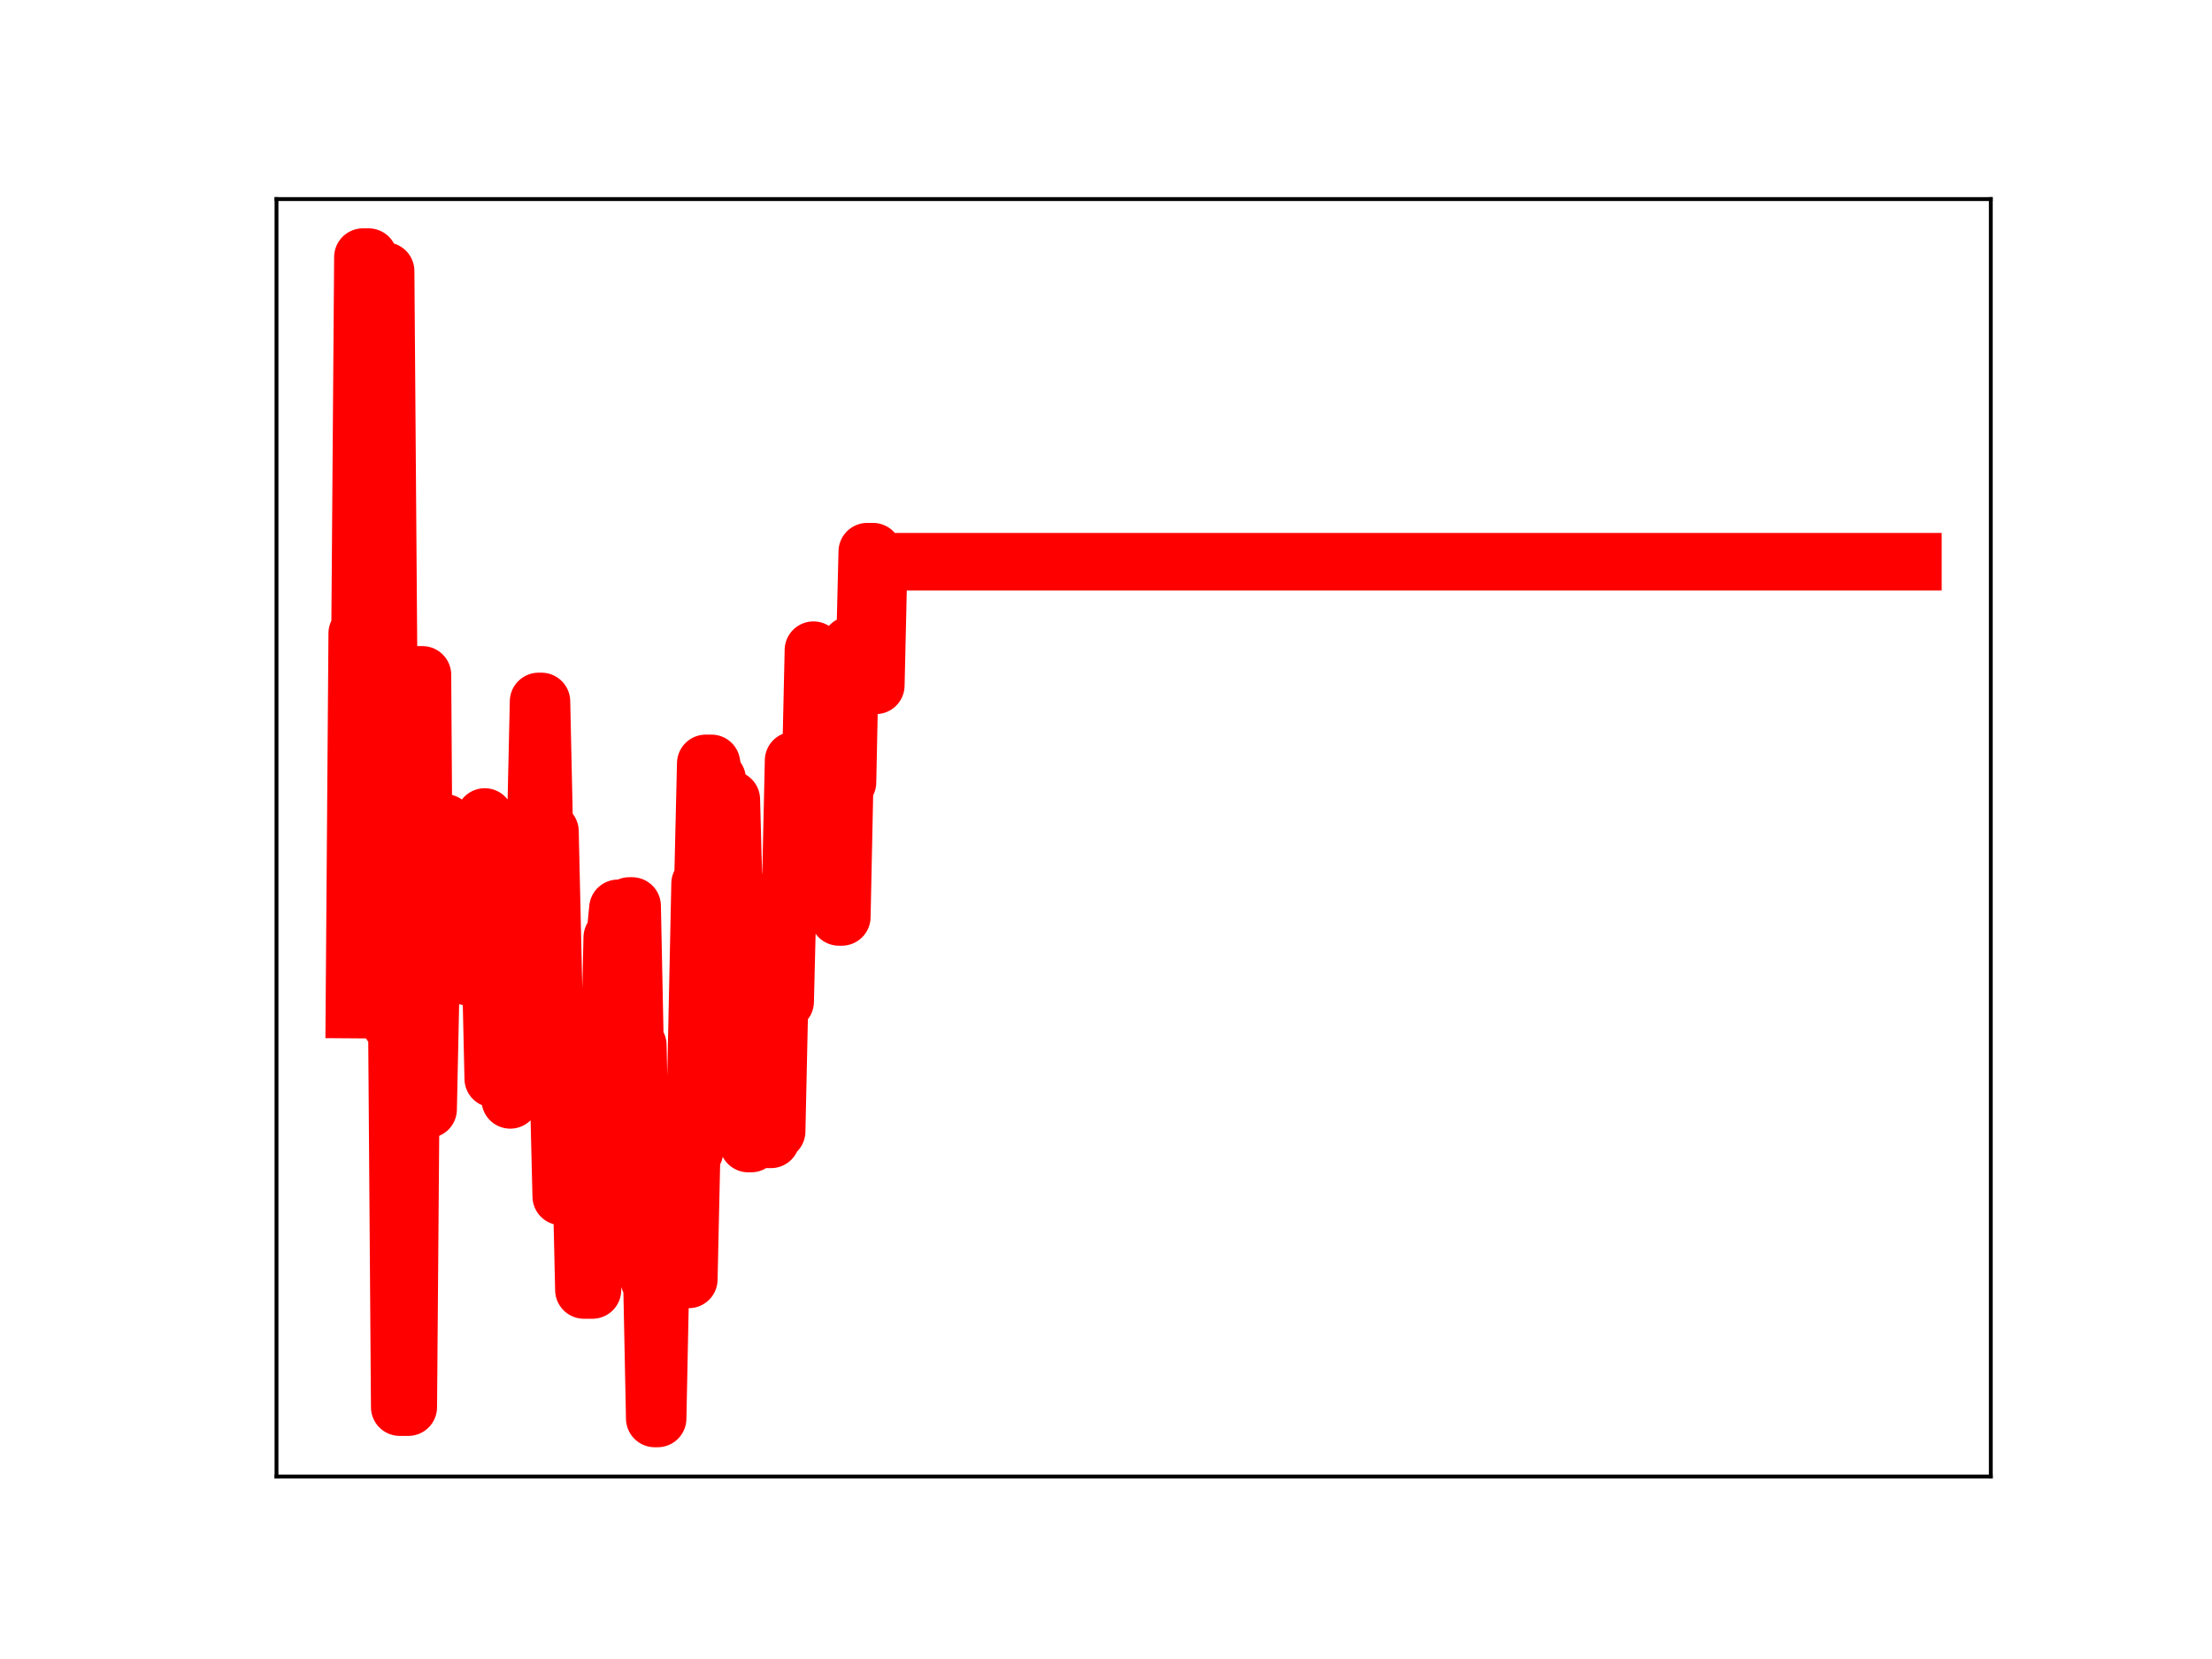 <?xml version="1.0" encoding="utf-8" standalone="no"?>
<!DOCTYPE svg PUBLIC "-//W3C//DTD SVG 1.1//EN"
  "http://www.w3.org/Graphics/SVG/1.1/DTD/svg11.dtd">
<!-- Created with matplotlib (https://matplotlib.org/) -->
<svg height="345.6pt" version="1.1" viewBox="0 0 460.8 345.6" width="460.8pt" xmlns="http://www.w3.org/2000/svg" xmlns:xlink="http://www.w3.org/1999/xlink">
 <defs>
  <style type="text/css">
*{stroke-linecap:butt;stroke-linejoin:round;}
  </style>
 </defs>
 <g id="figure_1">
  <g id="patch_1">
   <path d="M 0 345.6 
L 460.8 345.6 
L 460.8 0 
L 0 0 
z
" style="fill:#ffffff;"/>
  </g>
  <g id="axes_1">
   <g id="patch_2">
    <path d="M 57.6 307.584 
L 414.72 307.584 
L 414.72 41.472 
L 57.6 41.472 
z
" style="fill:#ffffff;"/>
   </g>
   <g id="line2d_1">
    <path clip-path="url(#pa4d80bb483)" d="M 73.833 210.307 
L 74.423 131.937 
L 75.013 131.937 
L 75.604 53.568 
L 76.784 53.568 
L 77.374 136.303 
L 79.145 136.303 
L 79.736 56.476 
L 80.326 56.476 
L 81.506 213.403 
L 82.687 213.403 
L 83.277 293.127 
L 85.048 293.127 
L 85.638 218.363 
L 86.229 218.363 
L 86.819 140.593 
L 87.999 140.593 
L 88.59 231.075 
L 89.18 231.075 
L 89.77 203.409 
L 90.361 203.409 
L 90.951 176.093 
L 91.541 176.093 
L 92.131 171.427 
L 92.722 171.427 
L 93.312 175.29 
L 93.902 201.781 
L 94.493 201.781 
L 95.083 174.997 
L 95.673 174.997 
L 96.263 177.349 
L 96.854 177.349 
L 97.444 203.465 
L 99.215 203.465 
L 99.805 196.657 
L 100.395 196.657 
L 100.986 170.201 
L 101.576 198.653 
L 102.166 198.653 
L 102.756 224.707 
L 103.347 224.707 
L 103.937 199.244 
L 104.527 223.486 
L 105.708 223.486 
L 106.298 229.119 
L 106.888 223.348 
L 108.069 223.348 
L 108.659 198.54 
L 109.25 198.54 
L 109.84 172.607 
L 111.611 172.607 
L 112.201 146.132 
L 112.791 146.132 
L 113.382 173.189 
L 114.562 173.189 
L 115.743 225.312 
L 116.333 225.312 
L 116.923 249.234 
L 118.104 249.234 
L 118.694 221.362 
L 119.284 221.362 
L 119.875 249.13 
L 120.465 249.13 
L 121.055 242.905 
L 121.645 268.721 
L 123.416 268.721 
L 124.007 240.086 
L 124.597 240.086 
L 125.187 217.092 
L 125.777 217.092 
L 126.368 221.166 
L 126.958 221.166 
L 127.548 195.302 
L 128.139 195.302 
L 128.729 189.228 
L 129.319 189.228 
L 129.909 213.96 
L 130.5 213.96 
L 131.09 188.74 
L 131.68 188.74 
L 132.271 217.703 
L 132.861 217.703 
L 133.451 244.679 
L 134.632 244.679 
L 135.222 266.546 
L 135.812 266.546 
L 136.403 295.488 
L 136.993 295.488 
L 137.583 266.517 
L 143.486 266.517 
L 144.076 239.857 
L 144.666 239.857 
L 145.847 184.062 
L 146.437 184.062 
L 147.028 159.032 
L 148.208 159.032 
L 148.798 162.307 
L 149.389 162.307 
L 149.979 190.198 
L 151.16 190.198 
L 151.75 166.55 
L 152.34 166.55 
L 152.93 188.542 
L 153.521 188.542 
L 154.111 213.959 
L 155.292 213.959 
L 155.882 238.218 
L 156.472 238.218 
L 157.062 210.976 
L 157.653 210.976 
L 158.243 236.093 
L 158.833 210.853 
L 159.423 210.853 
L 160.014 237.342 
L 160.604 237.342 
L 161.194 235.666 
L 161.785 235.666 
L 162.375 208.655 
L 163.555 208.655 
L 164.146 184.715 
L 164.736 184.715 
L 165.326 158.43 
L 165.917 158.43 
L 166.507 186.36 
L 167.687 186.36 
L 168.278 161.708 
L 168.868 161.708 
L 169.458 135.447 
L 170.049 161.754 
L 170.639 161.754 
L 171.229 164.112 
L 171.819 164.112 
L 172.41 140.076 
L 173 140.076 
L 173.59 166.393 
L 174.18 166.393 
L 174.771 191.008 
L 175.361 191.008 
L 175.951 162.965 
L 176.542 162.965 
L 177.132 134.397 
L 177.722 136.313 
L 178.312 136.313 
L 178.903 139.136 
L 180.083 139.136 
L 180.674 114.928 
L 181.854 114.928 
L 182.444 142.766 
L 183.035 117.019 
L 398.487 117.019 
L 398.487 117.019 
" style="fill:none;stroke:#ff0000;stroke-linecap:square;stroke-width:12;"/>
    <defs>
     <path d="M 0 3 
C 0.796 3 1.559 2.684 2.121 2.121 
C 2.684 1.559 3 0.796 3 0 
C 3 -0.796 2.684 -1.559 2.121 -2.121 
C 1.559 -2.684 0.796 -3 0 -3 
C -0.796 -3 -1.559 -2.684 -2.121 -2.121 
C -2.684 -1.559 -3 -0.796 -3 0 
C -3 0.796 -2.684 1.559 -2.121 2.121 
C -1.559 2.684 -0.796 3 0 3 
z
" id="m4169f425f1" style="stroke:#ff0000;"/>
    </defs>
    <g clip-path="url(#pa4d80bb483)">
     <use style="fill:#ff0000;stroke:#ff0000;" x="73.833" xlink:href="#m4169f425f1" y="210.307"/>
     <use style="fill:#ff0000;stroke:#ff0000;" x="74.423" xlink:href="#m4169f425f1" y="131.937"/>
     <use style="fill:#ff0000;stroke:#ff0000;" x="75.013" xlink:href="#m4169f425f1" y="131.937"/>
     <use style="fill:#ff0000;stroke:#ff0000;" x="75.604" xlink:href="#m4169f425f1" y="53.568"/>
     <use style="fill:#ff0000;stroke:#ff0000;" x="76.194" xlink:href="#m4169f425f1" y="53.568"/>
     <use style="fill:#ff0000;stroke:#ff0000;" x="76.784" xlink:href="#m4169f425f1" y="53.568"/>
     <use style="fill:#ff0000;stroke:#ff0000;" x="77.374" xlink:href="#m4169f425f1" y="136.303"/>
     <use style="fill:#ff0000;stroke:#ff0000;" x="77.965" xlink:href="#m4169f425f1" y="136.303"/>
     <use style="fill:#ff0000;stroke:#ff0000;" x="78.555" xlink:href="#m4169f425f1" y="136.303"/>
     <use style="fill:#ff0000;stroke:#ff0000;" x="79.145" xlink:href="#m4169f425f1" y="136.303"/>
     <use style="fill:#ff0000;stroke:#ff0000;" x="79.736" xlink:href="#m4169f425f1" y="56.476"/>
     <use style="fill:#ff0000;stroke:#ff0000;" x="80.326" xlink:href="#m4169f425f1" y="56.476"/>
     <use style="fill:#ff0000;stroke:#ff0000;" x="80.916" xlink:href="#m4169f425f1" y="138.473"/>
     <use style="fill:#ff0000;stroke:#ff0000;" x="81.506" xlink:href="#m4169f425f1" y="213.403"/>
     <use style="fill:#ff0000;stroke:#ff0000;" x="82.097" xlink:href="#m4169f425f1" y="213.403"/>
     <use style="fill:#ff0000;stroke:#ff0000;" x="82.687" xlink:href="#m4169f425f1" y="213.403"/>
     <use style="fill:#ff0000;stroke:#ff0000;" x="83.277" xlink:href="#m4169f425f1" y="293.127"/>
     <use style="fill:#ff0000;stroke:#ff0000;" x="83.868" xlink:href="#m4169f425f1" y="293.127"/>
     <use style="fill:#ff0000;stroke:#ff0000;" x="84.458" xlink:href="#m4169f425f1" y="293.127"/>
     <use style="fill:#ff0000;stroke:#ff0000;" x="85.048" xlink:href="#m4169f425f1" y="293.127"/>
     <use style="fill:#ff0000;stroke:#ff0000;" x="85.638" xlink:href="#m4169f425f1" y="218.363"/>
     <use style="fill:#ff0000;stroke:#ff0000;" x="86.229" xlink:href="#m4169f425f1" y="218.363"/>
     <use style="fill:#ff0000;stroke:#ff0000;" x="86.819" xlink:href="#m4169f425f1" y="140.593"/>
     <use style="fill:#ff0000;stroke:#ff0000;" x="87.409" xlink:href="#m4169f425f1" y="140.593"/>
     <use style="fill:#ff0000;stroke:#ff0000;" x="87.999" xlink:href="#m4169f425f1" y="140.593"/>
     <use style="fill:#ff0000;stroke:#ff0000;" x="88.59" xlink:href="#m4169f425f1" y="231.075"/>
     <use style="fill:#ff0000;stroke:#ff0000;" x="89.18" xlink:href="#m4169f425f1" y="231.075"/>
     <use style="fill:#ff0000;stroke:#ff0000;" x="89.77" xlink:href="#m4169f425f1" y="203.409"/>
     <use style="fill:#ff0000;stroke:#ff0000;" x="90.361" xlink:href="#m4169f425f1" y="203.409"/>
     <use style="fill:#ff0000;stroke:#ff0000;" x="90.951" xlink:href="#m4169f425f1" y="176.093"/>
     <use style="fill:#ff0000;stroke:#ff0000;" x="91.541" xlink:href="#m4169f425f1" y="176.093"/>
     <use style="fill:#ff0000;stroke:#ff0000;" x="92.131" xlink:href="#m4169f425f1" y="171.427"/>
     <use style="fill:#ff0000;stroke:#ff0000;" x="92.722" xlink:href="#m4169f425f1" y="171.427"/>
     <use style="fill:#ff0000;stroke:#ff0000;" x="93.312" xlink:href="#m4169f425f1" y="175.29"/>
     <use style="fill:#ff0000;stroke:#ff0000;" x="93.902" xlink:href="#m4169f425f1" y="201.781"/>
     <use style="fill:#ff0000;stroke:#ff0000;" x="94.493" xlink:href="#m4169f425f1" y="201.781"/>
     <use style="fill:#ff0000;stroke:#ff0000;" x="95.083" xlink:href="#m4169f425f1" y="174.997"/>
     <use style="fill:#ff0000;stroke:#ff0000;" x="95.673" xlink:href="#m4169f425f1" y="174.997"/>
     <use style="fill:#ff0000;stroke:#ff0000;" x="96.263" xlink:href="#m4169f425f1" y="177.349"/>
     <use style="fill:#ff0000;stroke:#ff0000;" x="96.854" xlink:href="#m4169f425f1" y="177.349"/>
     <use style="fill:#ff0000;stroke:#ff0000;" x="97.444" xlink:href="#m4169f425f1" y="203.465"/>
     <use style="fill:#ff0000;stroke:#ff0000;" x="98.034" xlink:href="#m4169f425f1" y="203.465"/>
     <use style="fill:#ff0000;stroke:#ff0000;" x="98.625" xlink:href="#m4169f425f1" y="203.465"/>
     <use style="fill:#ff0000;stroke:#ff0000;" x="99.215" xlink:href="#m4169f425f1" y="203.465"/>
     <use style="fill:#ff0000;stroke:#ff0000;" x="99.805" xlink:href="#m4169f425f1" y="196.657"/>
     <use style="fill:#ff0000;stroke:#ff0000;" x="100.395" xlink:href="#m4169f425f1" y="196.657"/>
     <use style="fill:#ff0000;stroke:#ff0000;" x="100.986" xlink:href="#m4169f425f1" y="170.201"/>
     <use style="fill:#ff0000;stroke:#ff0000;" x="101.576" xlink:href="#m4169f425f1" y="198.653"/>
     <use style="fill:#ff0000;stroke:#ff0000;" x="102.166" xlink:href="#m4169f425f1" y="198.653"/>
     <use style="fill:#ff0000;stroke:#ff0000;" x="102.756" xlink:href="#m4169f425f1" y="224.707"/>
     <use style="fill:#ff0000;stroke:#ff0000;" x="103.347" xlink:href="#m4169f425f1" y="224.707"/>
     <use style="fill:#ff0000;stroke:#ff0000;" x="103.937" xlink:href="#m4169f425f1" y="199.244"/>
     <use style="fill:#ff0000;stroke:#ff0000;" x="104.527" xlink:href="#m4169f425f1" y="223.486"/>
     <use style="fill:#ff0000;stroke:#ff0000;" x="105.118" xlink:href="#m4169f425f1" y="223.486"/>
     <use style="fill:#ff0000;stroke:#ff0000;" x="105.708" xlink:href="#m4169f425f1" y="223.486"/>
     <use style="fill:#ff0000;stroke:#ff0000;" x="106.298" xlink:href="#m4169f425f1" y="229.119"/>
     <use style="fill:#ff0000;stroke:#ff0000;" x="106.888" xlink:href="#m4169f425f1" y="223.348"/>
     <use style="fill:#ff0000;stroke:#ff0000;" x="107.479" xlink:href="#m4169f425f1" y="223.348"/>
     <use style="fill:#ff0000;stroke:#ff0000;" x="108.069" xlink:href="#m4169f425f1" y="223.348"/>
     <use style="fill:#ff0000;stroke:#ff0000;" x="108.659" xlink:href="#m4169f425f1" y="198.54"/>
     <use style="fill:#ff0000;stroke:#ff0000;" x="109.25" xlink:href="#m4169f425f1" y="198.54"/>
     <use style="fill:#ff0000;stroke:#ff0000;" x="109.84" xlink:href="#m4169f425f1" y="172.607"/>
     <use style="fill:#ff0000;stroke:#ff0000;" x="110.43" xlink:href="#m4169f425f1" y="172.607"/>
     <use style="fill:#ff0000;stroke:#ff0000;" x="111.02" xlink:href="#m4169f425f1" y="172.607"/>
     <use style="fill:#ff0000;stroke:#ff0000;" x="111.611" xlink:href="#m4169f425f1" y="172.607"/>
     <use style="fill:#ff0000;stroke:#ff0000;" x="112.201" xlink:href="#m4169f425f1" y="146.132"/>
     <use style="fill:#ff0000;stroke:#ff0000;" x="112.791" xlink:href="#m4169f425f1" y="146.132"/>
     <use style="fill:#ff0000;stroke:#ff0000;" x="113.382" xlink:href="#m4169f425f1" y="173.189"/>
     <use style="fill:#ff0000;stroke:#ff0000;" x="113.972" xlink:href="#m4169f425f1" y="173.189"/>
     <use style="fill:#ff0000;stroke:#ff0000;" x="114.562" xlink:href="#m4169f425f1" y="173.189"/>
     <use style="fill:#ff0000;stroke:#ff0000;" x="115.152" xlink:href="#m4169f425f1" y="199.91"/>
     <use style="fill:#ff0000;stroke:#ff0000;" x="115.743" xlink:href="#m4169f425f1" y="225.312"/>
     <use style="fill:#ff0000;stroke:#ff0000;" x="116.333" xlink:href="#m4169f425f1" y="225.312"/>
     <use style="fill:#ff0000;stroke:#ff0000;" x="116.923" xlink:href="#m4169f425f1" y="249.234"/>
     <use style="fill:#ff0000;stroke:#ff0000;" x="117.514" xlink:href="#m4169f425f1" y="249.234"/>
     <use style="fill:#ff0000;stroke:#ff0000;" x="118.104" xlink:href="#m4169f425f1" y="249.234"/>
     <use style="fill:#ff0000;stroke:#ff0000;" x="118.694" xlink:href="#m4169f425f1" y="221.362"/>
     <use style="fill:#ff0000;stroke:#ff0000;" x="119.284" xlink:href="#m4169f425f1" y="221.362"/>
     <use style="fill:#ff0000;stroke:#ff0000;" x="119.875" xlink:href="#m4169f425f1" y="249.13"/>
     <use style="fill:#ff0000;stroke:#ff0000;" x="120.465" xlink:href="#m4169f425f1" y="249.13"/>
     <use style="fill:#ff0000;stroke:#ff0000;" x="121.055" xlink:href="#m4169f425f1" y="242.905"/>
     <use style="fill:#ff0000;stroke:#ff0000;" x="121.645" xlink:href="#m4169f425f1" y="268.721"/>
     <use style="fill:#ff0000;stroke:#ff0000;" x="122.236" xlink:href="#m4169f425f1" y="268.721"/>
     <use style="fill:#ff0000;stroke:#ff0000;" x="122.826" xlink:href="#m4169f425f1" y="268.721"/>
     <use style="fill:#ff0000;stroke:#ff0000;" x="123.416" xlink:href="#m4169f425f1" y="268.721"/>
     <use style="fill:#ff0000;stroke:#ff0000;" x="124.007" xlink:href="#m4169f425f1" y="240.086"/>
     <use style="fill:#ff0000;stroke:#ff0000;" x="124.597" xlink:href="#m4169f425f1" y="240.086"/>
     <use style="fill:#ff0000;stroke:#ff0000;" x="125.187" xlink:href="#m4169f425f1" y="217.092"/>
     <use style="fill:#ff0000;stroke:#ff0000;" x="125.777" xlink:href="#m4169f425f1" y="217.092"/>
     <use style="fill:#ff0000;stroke:#ff0000;" x="126.368" xlink:href="#m4169f425f1" y="221.166"/>
     <use style="fill:#ff0000;stroke:#ff0000;" x="126.958" xlink:href="#m4169f425f1" y="221.166"/>
     <use style="fill:#ff0000;stroke:#ff0000;" x="127.548" xlink:href="#m4169f425f1" y="195.302"/>
     <use style="fill:#ff0000;stroke:#ff0000;" x="128.139" xlink:href="#m4169f425f1" y="195.302"/>
     <use style="fill:#ff0000;stroke:#ff0000;" x="128.729" xlink:href="#m4169f425f1" y="189.228"/>
     <use style="fill:#ff0000;stroke:#ff0000;" x="129.319" xlink:href="#m4169f425f1" y="189.228"/>
     <use style="fill:#ff0000;stroke:#ff0000;" x="129.909" xlink:href="#m4169f425f1" y="213.96"/>
     <use style="fill:#ff0000;stroke:#ff0000;" x="130.5" xlink:href="#m4169f425f1" y="213.96"/>
     <use style="fill:#ff0000;stroke:#ff0000;" x="131.09" xlink:href="#m4169f425f1" y="188.74"/>
     <use style="fill:#ff0000;stroke:#ff0000;" x="131.68" xlink:href="#m4169f425f1" y="188.74"/>
     <use style="fill:#ff0000;stroke:#ff0000;" x="132.271" xlink:href="#m4169f425f1" y="217.703"/>
     <use style="fill:#ff0000;stroke:#ff0000;" x="132.861" xlink:href="#m4169f425f1" y="217.703"/>
     <use style="fill:#ff0000;stroke:#ff0000;" x="133.451" xlink:href="#m4169f425f1" y="244.679"/>
     <use style="fill:#ff0000;stroke:#ff0000;" x="134.041" xlink:href="#m4169f425f1" y="244.679"/>
     <use style="fill:#ff0000;stroke:#ff0000;" x="134.632" xlink:href="#m4169f425f1" y="244.679"/>
     <use style="fill:#ff0000;stroke:#ff0000;" x="135.222" xlink:href="#m4169f425f1" y="266.546"/>
     <use style="fill:#ff0000;stroke:#ff0000;" x="135.812" xlink:href="#m4169f425f1" y="266.546"/>
     <use style="fill:#ff0000;stroke:#ff0000;" x="136.403" xlink:href="#m4169f425f1" y="295.488"/>
     <use style="fill:#ff0000;stroke:#ff0000;" x="136.993" xlink:href="#m4169f425f1" y="295.488"/>
     <use style="fill:#ff0000;stroke:#ff0000;" x="137.583" xlink:href="#m4169f425f1" y="266.517"/>
     <use style="fill:#ff0000;stroke:#ff0000;" x="138.173" xlink:href="#m4169f425f1" y="266.517"/>
     <use style="fill:#ff0000;stroke:#ff0000;" x="138.764" xlink:href="#m4169f425f1" y="266.517"/>
     <use style="fill:#ff0000;stroke:#ff0000;" x="139.354" xlink:href="#m4169f425f1" y="266.517"/>
     <use style="fill:#ff0000;stroke:#ff0000;" x="139.944" xlink:href="#m4169f425f1" y="266.517"/>
     <use style="fill:#ff0000;stroke:#ff0000;" x="140.534" xlink:href="#m4169f425f1" y="266.517"/>
     <use style="fill:#ff0000;stroke:#ff0000;" x="141.125" xlink:href="#m4169f425f1" y="266.517"/>
     <use style="fill:#ff0000;stroke:#ff0000;" x="141.715" xlink:href="#m4169f425f1" y="266.517"/>
     <use style="fill:#ff0000;stroke:#ff0000;" x="142.305" xlink:href="#m4169f425f1" y="266.517"/>
     <use style="fill:#ff0000;stroke:#ff0000;" x="142.896" xlink:href="#m4169f425f1" y="266.517"/>
     <use style="fill:#ff0000;stroke:#ff0000;" x="143.486" xlink:href="#m4169f425f1" y="266.517"/>
     <use style="fill:#ff0000;stroke:#ff0000;" x="144.076" xlink:href="#m4169f425f1" y="239.857"/>
     <use style="fill:#ff0000;stroke:#ff0000;" x="144.666" xlink:href="#m4169f425f1" y="239.857"/>
     <use style="fill:#ff0000;stroke:#ff0000;" x="145.257" xlink:href="#m4169f425f1" y="212.558"/>
     <use style="fill:#ff0000;stroke:#ff0000;" x="145.847" xlink:href="#m4169f425f1" y="184.062"/>
     <use style="fill:#ff0000;stroke:#ff0000;" x="146.437" xlink:href="#m4169f425f1" y="184.062"/>
     <use style="fill:#ff0000;stroke:#ff0000;" x="147.028" xlink:href="#m4169f425f1" y="159.032"/>
     <use style="fill:#ff0000;stroke:#ff0000;" x="147.618" xlink:href="#m4169f425f1" y="159.032"/>
     <use style="fill:#ff0000;stroke:#ff0000;" x="148.208" xlink:href="#m4169f425f1" y="159.032"/>
     <use style="fill:#ff0000;stroke:#ff0000;" x="148.798" xlink:href="#m4169f425f1" y="162.307"/>
     <use style="fill:#ff0000;stroke:#ff0000;" x="149.389" xlink:href="#m4169f425f1" y="162.307"/>
     <use style="fill:#ff0000;stroke:#ff0000;" x="149.979" xlink:href="#m4169f425f1" y="190.198"/>
     <use style="fill:#ff0000;stroke:#ff0000;" x="150.569" xlink:href="#m4169f425f1" y="190.198"/>
     <use style="fill:#ff0000;stroke:#ff0000;" x="151.16" xlink:href="#m4169f425f1" y="190.198"/>
     <use style="fill:#ff0000;stroke:#ff0000;" x="151.75" xlink:href="#m4169f425f1" y="166.55"/>
     <use style="fill:#ff0000;stroke:#ff0000;" x="152.34" xlink:href="#m4169f425f1" y="166.55"/>
     <use style="fill:#ff0000;stroke:#ff0000;" x="152.93" xlink:href="#m4169f425f1" y="188.542"/>
     <use style="fill:#ff0000;stroke:#ff0000;" x="153.521" xlink:href="#m4169f425f1" y="188.542"/>
     <use style="fill:#ff0000;stroke:#ff0000;" x="154.111" xlink:href="#m4169f425f1" y="213.959"/>
     <use style="fill:#ff0000;stroke:#ff0000;" x="154.701" xlink:href="#m4169f425f1" y="213.959"/>
     <use style="fill:#ff0000;stroke:#ff0000;" x="155.292" xlink:href="#m4169f425f1" y="213.959"/>
     <use style="fill:#ff0000;stroke:#ff0000;" x="155.882" xlink:href="#m4169f425f1" y="238.218"/>
     <use style="fill:#ff0000;stroke:#ff0000;" x="156.472" xlink:href="#m4169f425f1" y="238.218"/>
     <use style="fill:#ff0000;stroke:#ff0000;" x="157.062" xlink:href="#m4169f425f1" y="210.976"/>
     <use style="fill:#ff0000;stroke:#ff0000;" x="157.653" xlink:href="#m4169f425f1" y="210.976"/>
     <use style="fill:#ff0000;stroke:#ff0000;" x="158.243" xlink:href="#m4169f425f1" y="236.093"/>
     <use style="fill:#ff0000;stroke:#ff0000;" x="158.833" xlink:href="#m4169f425f1" y="210.853"/>
     <use style="fill:#ff0000;stroke:#ff0000;" x="159.423" xlink:href="#m4169f425f1" y="210.853"/>
     <use style="fill:#ff0000;stroke:#ff0000;" x="160.014" xlink:href="#m4169f425f1" y="237.342"/>
     <use style="fill:#ff0000;stroke:#ff0000;" x="160.604" xlink:href="#m4169f425f1" y="237.342"/>
     <use style="fill:#ff0000;stroke:#ff0000;" x="161.194" xlink:href="#m4169f425f1" y="235.666"/>
     <use style="fill:#ff0000;stroke:#ff0000;" x="161.785" xlink:href="#m4169f425f1" y="235.666"/>
     <use style="fill:#ff0000;stroke:#ff0000;" x="162.375" xlink:href="#m4169f425f1" y="208.655"/>
     <use style="fill:#ff0000;stroke:#ff0000;" x="162.965" xlink:href="#m4169f425f1" y="208.655"/>
     <use style="fill:#ff0000;stroke:#ff0000;" x="163.555" xlink:href="#m4169f425f1" y="208.655"/>
     <use style="fill:#ff0000;stroke:#ff0000;" x="164.146" xlink:href="#m4169f425f1" y="184.715"/>
     <use style="fill:#ff0000;stroke:#ff0000;" x="164.736" xlink:href="#m4169f425f1" y="184.715"/>
     <use style="fill:#ff0000;stroke:#ff0000;" x="165.326" xlink:href="#m4169f425f1" y="158.43"/>
     <use style="fill:#ff0000;stroke:#ff0000;" x="165.917" xlink:href="#m4169f425f1" y="158.43"/>
     <use style="fill:#ff0000;stroke:#ff0000;" x="166.507" xlink:href="#m4169f425f1" y="186.36"/>
     <use style="fill:#ff0000;stroke:#ff0000;" x="167.097" xlink:href="#m4169f425f1" y="186.36"/>
     <use style="fill:#ff0000;stroke:#ff0000;" x="167.687" xlink:href="#m4169f425f1" y="186.36"/>
     <use style="fill:#ff0000;stroke:#ff0000;" x="168.278" xlink:href="#m4169f425f1" y="161.708"/>
     <use style="fill:#ff0000;stroke:#ff0000;" x="168.868" xlink:href="#m4169f425f1" y="161.708"/>
     <use style="fill:#ff0000;stroke:#ff0000;" x="169.458" xlink:href="#m4169f425f1" y="135.447"/>
     <use style="fill:#ff0000;stroke:#ff0000;" x="170.049" xlink:href="#m4169f425f1" y="161.754"/>
     <use style="fill:#ff0000;stroke:#ff0000;" x="170.639" xlink:href="#m4169f425f1" y="161.754"/>
     <use style="fill:#ff0000;stroke:#ff0000;" x="171.229" xlink:href="#m4169f425f1" y="164.112"/>
     <use style="fill:#ff0000;stroke:#ff0000;" x="171.819" xlink:href="#m4169f425f1" y="164.112"/>
     <use style="fill:#ff0000;stroke:#ff0000;" x="172.41" xlink:href="#m4169f425f1" y="140.076"/>
     <use style="fill:#ff0000;stroke:#ff0000;" x="173" xlink:href="#m4169f425f1" y="140.076"/>
     <use style="fill:#ff0000;stroke:#ff0000;" x="173.59" xlink:href="#m4169f425f1" y="166.393"/>
     <use style="fill:#ff0000;stroke:#ff0000;" x="174.18" xlink:href="#m4169f425f1" y="166.393"/>
     <use style="fill:#ff0000;stroke:#ff0000;" x="174.771" xlink:href="#m4169f425f1" y="191.008"/>
     <use style="fill:#ff0000;stroke:#ff0000;" x="175.361" xlink:href="#m4169f425f1" y="191.008"/>
     <use style="fill:#ff0000;stroke:#ff0000;" x="175.951" xlink:href="#m4169f425f1" y="162.965"/>
     <use style="fill:#ff0000;stroke:#ff0000;" x="176.542" xlink:href="#m4169f425f1" y="162.965"/>
     <use style="fill:#ff0000;stroke:#ff0000;" x="177.132" xlink:href="#m4169f425f1" y="134.397"/>
     <use style="fill:#ff0000;stroke:#ff0000;" x="177.722" xlink:href="#m4169f425f1" y="136.313"/>
     <use style="fill:#ff0000;stroke:#ff0000;" x="178.312" xlink:href="#m4169f425f1" y="136.313"/>
     <use style="fill:#ff0000;stroke:#ff0000;" x="178.903" xlink:href="#m4169f425f1" y="139.136"/>
     <use style="fill:#ff0000;stroke:#ff0000;" x="179.493" xlink:href="#m4169f425f1" y="139.136"/>
     <use style="fill:#ff0000;stroke:#ff0000;" x="180.083" xlink:href="#m4169f425f1" y="139.136"/>
     <use style="fill:#ff0000;stroke:#ff0000;" x="180.674" xlink:href="#m4169f425f1" y="114.928"/>
     <use style="fill:#ff0000;stroke:#ff0000;" x="181.264" xlink:href="#m4169f425f1" y="114.928"/>
     <use style="fill:#ff0000;stroke:#ff0000;" x="181.854" xlink:href="#m4169f425f1" y="114.928"/>
     <use style="fill:#ff0000;stroke:#ff0000;" x="182.444" xlink:href="#m4169f425f1" y="142.766"/>
     <use style="fill:#ff0000;stroke:#ff0000;" x="183.035" xlink:href="#m4169f425f1" y="117.019"/>
     <use style="fill:#ff0000;stroke:#ff0000;" x="183.625" xlink:href="#m4169f425f1" y="117.019"/>
     <use style="fill:#ff0000;stroke:#ff0000;" x="184.215" xlink:href="#m4169f425f1" y="117.019"/>
     <use style="fill:#ff0000;stroke:#ff0000;" x="184.806" xlink:href="#m4169f425f1" y="117.019"/>
     <use style="fill:#ff0000;stroke:#ff0000;" x="185.396" xlink:href="#m4169f425f1" y="117.019"/>
     <use style="fill:#ff0000;stroke:#ff0000;" x="185.986" xlink:href="#m4169f425f1" y="117.019"/>
     <use style="fill:#ff0000;stroke:#ff0000;" x="186.576" xlink:href="#m4169f425f1" y="117.019"/>
     <use style="fill:#ff0000;stroke:#ff0000;" x="187.167" xlink:href="#m4169f425f1" y="117.019"/>
     <use style="fill:#ff0000;stroke:#ff0000;" x="187.757" xlink:href="#m4169f425f1" y="117.019"/>
     <use style="fill:#ff0000;stroke:#ff0000;" x="188.347" xlink:href="#m4169f425f1" y="117.019"/>
     <use style="fill:#ff0000;stroke:#ff0000;" x="188.938" xlink:href="#m4169f425f1" y="117.019"/>
     <use style="fill:#ff0000;stroke:#ff0000;" x="189.528" xlink:href="#m4169f425f1" y="117.019"/>
     <use style="fill:#ff0000;stroke:#ff0000;" x="190.118" xlink:href="#m4169f425f1" y="117.019"/>
     <use style="fill:#ff0000;stroke:#ff0000;" x="190.708" xlink:href="#m4169f425f1" y="117.019"/>
     <use style="fill:#ff0000;stroke:#ff0000;" x="191.299" xlink:href="#m4169f425f1" y="117.019"/>
     <use style="fill:#ff0000;stroke:#ff0000;" x="191.889" xlink:href="#m4169f425f1" y="117.019"/>
     <use style="fill:#ff0000;stroke:#ff0000;" x="192.479" xlink:href="#m4169f425f1" y="117.019"/>
     <use style="fill:#ff0000;stroke:#ff0000;" x="193.069" xlink:href="#m4169f425f1" y="117.019"/>
     <use style="fill:#ff0000;stroke:#ff0000;" x="193.66" xlink:href="#m4169f425f1" y="117.019"/>
     <use style="fill:#ff0000;stroke:#ff0000;" x="194.25" xlink:href="#m4169f425f1" y="117.019"/>
     <use style="fill:#ff0000;stroke:#ff0000;" x="194.84" xlink:href="#m4169f425f1" y="117.019"/>
     <use style="fill:#ff0000;stroke:#ff0000;" x="195.431" xlink:href="#m4169f425f1" y="117.019"/>
     <use style="fill:#ff0000;stroke:#ff0000;" x="196.021" xlink:href="#m4169f425f1" y="117.019"/>
     <use style="fill:#ff0000;stroke:#ff0000;" x="196.611" xlink:href="#m4169f425f1" y="117.019"/>
     <use style="fill:#ff0000;stroke:#ff0000;" x="197.201" xlink:href="#m4169f425f1" y="117.019"/>
     <use style="fill:#ff0000;stroke:#ff0000;" x="197.792" xlink:href="#m4169f425f1" y="117.019"/>
     <use style="fill:#ff0000;stroke:#ff0000;" x="198.382" xlink:href="#m4169f425f1" y="117.019"/>
     <use style="fill:#ff0000;stroke:#ff0000;" x="198.972" xlink:href="#m4169f425f1" y="117.019"/>
     <use style="fill:#ff0000;stroke:#ff0000;" x="199.563" xlink:href="#m4169f425f1" y="117.019"/>
     <use style="fill:#ff0000;stroke:#ff0000;" x="200.153" xlink:href="#m4169f425f1" y="117.019"/>
     <use style="fill:#ff0000;stroke:#ff0000;" x="200.743" xlink:href="#m4169f425f1" y="117.019"/>
     <use style="fill:#ff0000;stroke:#ff0000;" x="201.333" xlink:href="#m4169f425f1" y="117.019"/>
     <use style="fill:#ff0000;stroke:#ff0000;" x="201.924" xlink:href="#m4169f425f1" y="117.019"/>
     <use style="fill:#ff0000;stroke:#ff0000;" x="202.514" xlink:href="#m4169f425f1" y="117.019"/>
     <use style="fill:#ff0000;stroke:#ff0000;" x="203.104" xlink:href="#m4169f425f1" y="117.019"/>
     <use style="fill:#ff0000;stroke:#ff0000;" x="203.695" xlink:href="#m4169f425f1" y="117.019"/>
     <use style="fill:#ff0000;stroke:#ff0000;" x="204.285" xlink:href="#m4169f425f1" y="117.019"/>
     <use style="fill:#ff0000;stroke:#ff0000;" x="204.875" xlink:href="#m4169f425f1" y="117.019"/>
     <use style="fill:#ff0000;stroke:#ff0000;" x="205.465" xlink:href="#m4169f425f1" y="117.019"/>
     <use style="fill:#ff0000;stroke:#ff0000;" x="206.056" xlink:href="#m4169f425f1" y="117.019"/>
     <use style="fill:#ff0000;stroke:#ff0000;" x="206.646" xlink:href="#m4169f425f1" y="117.019"/>
     <use style="fill:#ff0000;stroke:#ff0000;" x="207.236" xlink:href="#m4169f425f1" y="117.019"/>
     <use style="fill:#ff0000;stroke:#ff0000;" x="207.827" xlink:href="#m4169f425f1" y="117.019"/>
     <use style="fill:#ff0000;stroke:#ff0000;" x="208.417" xlink:href="#m4169f425f1" y="117.019"/>
     <use style="fill:#ff0000;stroke:#ff0000;" x="209.007" xlink:href="#m4169f425f1" y="117.019"/>
     <use style="fill:#ff0000;stroke:#ff0000;" x="209.597" xlink:href="#m4169f425f1" y="117.019"/>
     <use style="fill:#ff0000;stroke:#ff0000;" x="210.188" xlink:href="#m4169f425f1" y="117.019"/>
     <use style="fill:#ff0000;stroke:#ff0000;" x="210.778" xlink:href="#m4169f425f1" y="117.019"/>
     <use style="fill:#ff0000;stroke:#ff0000;" x="211.368" xlink:href="#m4169f425f1" y="117.019"/>
     <use style="fill:#ff0000;stroke:#ff0000;" x="211.958" xlink:href="#m4169f425f1" y="117.019"/>
     <use style="fill:#ff0000;stroke:#ff0000;" x="212.549" xlink:href="#m4169f425f1" y="117.019"/>
     <use style="fill:#ff0000;stroke:#ff0000;" x="213.139" xlink:href="#m4169f425f1" y="117.019"/>
     <use style="fill:#ff0000;stroke:#ff0000;" x="213.729" xlink:href="#m4169f425f1" y="117.019"/>
     <use style="fill:#ff0000;stroke:#ff0000;" x="214.32" xlink:href="#m4169f425f1" y="117.019"/>
     <use style="fill:#ff0000;stroke:#ff0000;" x="214.91" xlink:href="#m4169f425f1" y="117.019"/>
     <use style="fill:#ff0000;stroke:#ff0000;" x="215.5" xlink:href="#m4169f425f1" y="117.019"/>
     <use style="fill:#ff0000;stroke:#ff0000;" x="216.09" xlink:href="#m4169f425f1" y="117.019"/>
     <use style="fill:#ff0000;stroke:#ff0000;" x="216.681" xlink:href="#m4169f425f1" y="117.019"/>
     <use style="fill:#ff0000;stroke:#ff0000;" x="217.271" xlink:href="#m4169f425f1" y="117.019"/>
     <use style="fill:#ff0000;stroke:#ff0000;" x="217.861" xlink:href="#m4169f425f1" y="117.019"/>
     <use style="fill:#ff0000;stroke:#ff0000;" x="218.452" xlink:href="#m4169f425f1" y="117.019"/>
     <use style="fill:#ff0000;stroke:#ff0000;" x="219.042" xlink:href="#m4169f425f1" y="117.019"/>
     <use style="fill:#ff0000;stroke:#ff0000;" x="219.632" xlink:href="#m4169f425f1" y="117.019"/>
     <use style="fill:#ff0000;stroke:#ff0000;" x="220.222" xlink:href="#m4169f425f1" y="117.019"/>
     <use style="fill:#ff0000;stroke:#ff0000;" x="220.813" xlink:href="#m4169f425f1" y="117.019"/>
     <use style="fill:#ff0000;stroke:#ff0000;" x="221.403" xlink:href="#m4169f425f1" y="117.019"/>
     <use style="fill:#ff0000;stroke:#ff0000;" x="221.993" xlink:href="#m4169f425f1" y="117.019"/>
     <use style="fill:#ff0000;stroke:#ff0000;" x="222.584" xlink:href="#m4169f425f1" y="117.019"/>
     <use style="fill:#ff0000;stroke:#ff0000;" x="223.174" xlink:href="#m4169f425f1" y="117.019"/>
     <use style="fill:#ff0000;stroke:#ff0000;" x="223.764" xlink:href="#m4169f425f1" y="117.019"/>
     <use style="fill:#ff0000;stroke:#ff0000;" x="224.354" xlink:href="#m4169f425f1" y="117.019"/>
     <use style="fill:#ff0000;stroke:#ff0000;" x="224.945" xlink:href="#m4169f425f1" y="117.019"/>
     <use style="fill:#ff0000;stroke:#ff0000;" x="225.535" xlink:href="#m4169f425f1" y="117.019"/>
     <use style="fill:#ff0000;stroke:#ff0000;" x="226.125" xlink:href="#m4169f425f1" y="117.019"/>
     <use style="fill:#ff0000;stroke:#ff0000;" x="226.716" xlink:href="#m4169f425f1" y="117.019"/>
     <use style="fill:#ff0000;stroke:#ff0000;" x="227.306" xlink:href="#m4169f425f1" y="117.019"/>
     <use style="fill:#ff0000;stroke:#ff0000;" x="227.896" xlink:href="#m4169f425f1" y="117.019"/>
     <use style="fill:#ff0000;stroke:#ff0000;" x="228.486" xlink:href="#m4169f425f1" y="117.019"/>
     <use style="fill:#ff0000;stroke:#ff0000;" x="229.077" xlink:href="#m4169f425f1" y="117.019"/>
     <use style="fill:#ff0000;stroke:#ff0000;" x="229.667" xlink:href="#m4169f425f1" y="117.019"/>
     <use style="fill:#ff0000;stroke:#ff0000;" x="230.257" xlink:href="#m4169f425f1" y="117.019"/>
     <use style="fill:#ff0000;stroke:#ff0000;" x="230.847" xlink:href="#m4169f425f1" y="117.019"/>
     <use style="fill:#ff0000;stroke:#ff0000;" x="231.438" xlink:href="#m4169f425f1" y="117.019"/>
     <use style="fill:#ff0000;stroke:#ff0000;" x="232.028" xlink:href="#m4169f425f1" y="117.019"/>
     <use style="fill:#ff0000;stroke:#ff0000;" x="232.618" xlink:href="#m4169f425f1" y="117.019"/>
     <use style="fill:#ff0000;stroke:#ff0000;" x="233.209" xlink:href="#m4169f425f1" y="117.019"/>
     <use style="fill:#ff0000;stroke:#ff0000;" x="233.799" xlink:href="#m4169f425f1" y="117.019"/>
     <use style="fill:#ff0000;stroke:#ff0000;" x="234.389" xlink:href="#m4169f425f1" y="117.019"/>
     <use style="fill:#ff0000;stroke:#ff0000;" x="234.979" xlink:href="#m4169f425f1" y="117.019"/>
     <use style="fill:#ff0000;stroke:#ff0000;" x="235.57" xlink:href="#m4169f425f1" y="117.019"/>
     <use style="fill:#ff0000;stroke:#ff0000;" x="236.16" xlink:href="#m4169f425f1" y="117.019"/>
     <use style="fill:#ff0000;stroke:#ff0000;" x="236.75" xlink:href="#m4169f425f1" y="117.019"/>
     <use style="fill:#ff0000;stroke:#ff0000;" x="237.341" xlink:href="#m4169f425f1" y="117.019"/>
     <use style="fill:#ff0000;stroke:#ff0000;" x="237.931" xlink:href="#m4169f425f1" y="117.019"/>
     <use style="fill:#ff0000;stroke:#ff0000;" x="238.521" xlink:href="#m4169f425f1" y="117.019"/>
     <use style="fill:#ff0000;stroke:#ff0000;" x="239.111" xlink:href="#m4169f425f1" y="117.019"/>
     <use style="fill:#ff0000;stroke:#ff0000;" x="239.702" xlink:href="#m4169f425f1" y="117.019"/>
     <use style="fill:#ff0000;stroke:#ff0000;" x="240.292" xlink:href="#m4169f425f1" y="117.019"/>
     <use style="fill:#ff0000;stroke:#ff0000;" x="240.882" xlink:href="#m4169f425f1" y="117.019"/>
     <use style="fill:#ff0000;stroke:#ff0000;" x="241.473" xlink:href="#m4169f425f1" y="117.019"/>
     <use style="fill:#ff0000;stroke:#ff0000;" x="242.063" xlink:href="#m4169f425f1" y="117.019"/>
     <use style="fill:#ff0000;stroke:#ff0000;" x="242.653" xlink:href="#m4169f425f1" y="117.019"/>
     <use style="fill:#ff0000;stroke:#ff0000;" x="243.243" xlink:href="#m4169f425f1" y="117.019"/>
     <use style="fill:#ff0000;stroke:#ff0000;" x="243.834" xlink:href="#m4169f425f1" y="117.019"/>
     <use style="fill:#ff0000;stroke:#ff0000;" x="244.424" xlink:href="#m4169f425f1" y="117.019"/>
     <use style="fill:#ff0000;stroke:#ff0000;" x="245.014" xlink:href="#m4169f425f1" y="117.019"/>
     <use style="fill:#ff0000;stroke:#ff0000;" x="245.604" xlink:href="#m4169f425f1" y="117.019"/>
     <use style="fill:#ff0000;stroke:#ff0000;" x="246.195" xlink:href="#m4169f425f1" y="117.019"/>
     <use style="fill:#ff0000;stroke:#ff0000;" x="246.785" xlink:href="#m4169f425f1" y="117.019"/>
     <use style="fill:#ff0000;stroke:#ff0000;" x="247.375" xlink:href="#m4169f425f1" y="117.019"/>
     <use style="fill:#ff0000;stroke:#ff0000;" x="247.966" xlink:href="#m4169f425f1" y="117.019"/>
     <use style="fill:#ff0000;stroke:#ff0000;" x="248.556" xlink:href="#m4169f425f1" y="117.019"/>
     <use style="fill:#ff0000;stroke:#ff0000;" x="249.146" xlink:href="#m4169f425f1" y="117.019"/>
     <use style="fill:#ff0000;stroke:#ff0000;" x="249.736" xlink:href="#m4169f425f1" y="117.019"/>
     <use style="fill:#ff0000;stroke:#ff0000;" x="250.327" xlink:href="#m4169f425f1" y="117.019"/>
     <use style="fill:#ff0000;stroke:#ff0000;" x="250.917" xlink:href="#m4169f425f1" y="117.019"/>
     <use style="fill:#ff0000;stroke:#ff0000;" x="251.507" xlink:href="#m4169f425f1" y="117.019"/>
     <use style="fill:#ff0000;stroke:#ff0000;" x="252.098" xlink:href="#m4169f425f1" y="117.019"/>
     <use style="fill:#ff0000;stroke:#ff0000;" x="252.688" xlink:href="#m4169f425f1" y="117.019"/>
     <use style="fill:#ff0000;stroke:#ff0000;" x="253.278" xlink:href="#m4169f425f1" y="117.019"/>
     <use style="fill:#ff0000;stroke:#ff0000;" x="253.868" xlink:href="#m4169f425f1" y="117.019"/>
     <use style="fill:#ff0000;stroke:#ff0000;" x="254.459" xlink:href="#m4169f425f1" y="117.019"/>
     <use style="fill:#ff0000;stroke:#ff0000;" x="255.049" xlink:href="#m4169f425f1" y="117.019"/>
     <use style="fill:#ff0000;stroke:#ff0000;" x="255.639" xlink:href="#m4169f425f1" y="117.019"/>
     <use style="fill:#ff0000;stroke:#ff0000;" x="256.23" xlink:href="#m4169f425f1" y="117.019"/>
     <use style="fill:#ff0000;stroke:#ff0000;" x="256.82" xlink:href="#m4169f425f1" y="117.019"/>
     <use style="fill:#ff0000;stroke:#ff0000;" x="257.41" xlink:href="#m4169f425f1" y="117.019"/>
     <use style="fill:#ff0000;stroke:#ff0000;" x="258" xlink:href="#m4169f425f1" y="117.019"/>
     <use style="fill:#ff0000;stroke:#ff0000;" x="258.591" xlink:href="#m4169f425f1" y="117.019"/>
     <use style="fill:#ff0000;stroke:#ff0000;" x="259.181" xlink:href="#m4169f425f1" y="117.019"/>
     <use style="fill:#ff0000;stroke:#ff0000;" x="259.771" xlink:href="#m4169f425f1" y="117.019"/>
     <use style="fill:#ff0000;stroke:#ff0000;" x="260.362" xlink:href="#m4169f425f1" y="117.019"/>
     <use style="fill:#ff0000;stroke:#ff0000;" x="260.952" xlink:href="#m4169f425f1" y="117.019"/>
     <use style="fill:#ff0000;stroke:#ff0000;" x="261.542" xlink:href="#m4169f425f1" y="117.019"/>
     <use style="fill:#ff0000;stroke:#ff0000;" x="262.132" xlink:href="#m4169f425f1" y="117.019"/>
     <use style="fill:#ff0000;stroke:#ff0000;" x="262.723" xlink:href="#m4169f425f1" y="117.019"/>
     <use style="fill:#ff0000;stroke:#ff0000;" x="263.313" xlink:href="#m4169f425f1" y="117.019"/>
     <use style="fill:#ff0000;stroke:#ff0000;" x="263.903" xlink:href="#m4169f425f1" y="117.019"/>
     <use style="fill:#ff0000;stroke:#ff0000;" x="264.493" xlink:href="#m4169f425f1" y="117.019"/>
     <use style="fill:#ff0000;stroke:#ff0000;" x="265.084" xlink:href="#m4169f425f1" y="117.019"/>
     <use style="fill:#ff0000;stroke:#ff0000;" x="265.674" xlink:href="#m4169f425f1" y="117.019"/>
     <use style="fill:#ff0000;stroke:#ff0000;" x="266.264" xlink:href="#m4169f425f1" y="117.019"/>
     <use style="fill:#ff0000;stroke:#ff0000;" x="266.855" xlink:href="#m4169f425f1" y="117.019"/>
     <use style="fill:#ff0000;stroke:#ff0000;" x="267.445" xlink:href="#m4169f425f1" y="117.019"/>
     <use style="fill:#ff0000;stroke:#ff0000;" x="268.035" xlink:href="#m4169f425f1" y="117.019"/>
     <use style="fill:#ff0000;stroke:#ff0000;" x="268.625" xlink:href="#m4169f425f1" y="117.019"/>
     <use style="fill:#ff0000;stroke:#ff0000;" x="269.216" xlink:href="#m4169f425f1" y="117.019"/>
     <use style="fill:#ff0000;stroke:#ff0000;" x="269.806" xlink:href="#m4169f425f1" y="117.019"/>
     <use style="fill:#ff0000;stroke:#ff0000;" x="270.396" xlink:href="#m4169f425f1" y="117.019"/>
     <use style="fill:#ff0000;stroke:#ff0000;" x="270.987" xlink:href="#m4169f425f1" y="117.019"/>
     <use style="fill:#ff0000;stroke:#ff0000;" x="271.577" xlink:href="#m4169f425f1" y="117.019"/>
     <use style="fill:#ff0000;stroke:#ff0000;" x="272.167" xlink:href="#m4169f425f1" y="117.019"/>
     <use style="fill:#ff0000;stroke:#ff0000;" x="272.757" xlink:href="#m4169f425f1" y="117.019"/>
     <use style="fill:#ff0000;stroke:#ff0000;" x="273.348" xlink:href="#m4169f425f1" y="117.019"/>
     <use style="fill:#ff0000;stroke:#ff0000;" x="273.938" xlink:href="#m4169f425f1" y="117.019"/>
     <use style="fill:#ff0000;stroke:#ff0000;" x="274.528" xlink:href="#m4169f425f1" y="117.019"/>
     <use style="fill:#ff0000;stroke:#ff0000;" x="275.119" xlink:href="#m4169f425f1" y="117.019"/>
     <use style="fill:#ff0000;stroke:#ff0000;" x="275.709" xlink:href="#m4169f425f1" y="117.019"/>
     <use style="fill:#ff0000;stroke:#ff0000;" x="276.299" xlink:href="#m4169f425f1" y="117.019"/>
     <use style="fill:#ff0000;stroke:#ff0000;" x="276.889" xlink:href="#m4169f425f1" y="117.019"/>
     <use style="fill:#ff0000;stroke:#ff0000;" x="277.48" xlink:href="#m4169f425f1" y="117.019"/>
     <use style="fill:#ff0000;stroke:#ff0000;" x="278.07" xlink:href="#m4169f425f1" y="117.019"/>
     <use style="fill:#ff0000;stroke:#ff0000;" x="278.66" xlink:href="#m4169f425f1" y="117.019"/>
     <use style="fill:#ff0000;stroke:#ff0000;" x="279.251" xlink:href="#m4169f425f1" y="117.019"/>
     <use style="fill:#ff0000;stroke:#ff0000;" x="279.841" xlink:href="#m4169f425f1" y="117.019"/>
     <use style="fill:#ff0000;stroke:#ff0000;" x="280.431" xlink:href="#m4169f425f1" y="117.019"/>
     <use style="fill:#ff0000;stroke:#ff0000;" x="281.021" xlink:href="#m4169f425f1" y="117.019"/>
     <use style="fill:#ff0000;stroke:#ff0000;" x="281.612" xlink:href="#m4169f425f1" y="117.019"/>
     <use style="fill:#ff0000;stroke:#ff0000;" x="282.202" xlink:href="#m4169f425f1" y="117.019"/>
     <use style="fill:#ff0000;stroke:#ff0000;" x="282.792" xlink:href="#m4169f425f1" y="117.019"/>
     <use style="fill:#ff0000;stroke:#ff0000;" x="283.382" xlink:href="#m4169f425f1" y="117.019"/>
     <use style="fill:#ff0000;stroke:#ff0000;" x="283.973" xlink:href="#m4169f425f1" y="117.019"/>
     <use style="fill:#ff0000;stroke:#ff0000;" x="284.563" xlink:href="#m4169f425f1" y="117.019"/>
     <use style="fill:#ff0000;stroke:#ff0000;" x="285.153" xlink:href="#m4169f425f1" y="117.019"/>
     <use style="fill:#ff0000;stroke:#ff0000;" x="285.744" xlink:href="#m4169f425f1" y="117.019"/>
     <use style="fill:#ff0000;stroke:#ff0000;" x="286.334" xlink:href="#m4169f425f1" y="117.019"/>
     <use style="fill:#ff0000;stroke:#ff0000;" x="286.924" xlink:href="#m4169f425f1" y="117.019"/>
     <use style="fill:#ff0000;stroke:#ff0000;" x="287.514" xlink:href="#m4169f425f1" y="117.019"/>
     <use style="fill:#ff0000;stroke:#ff0000;" x="288.105" xlink:href="#m4169f425f1" y="117.019"/>
     <use style="fill:#ff0000;stroke:#ff0000;" x="288.695" xlink:href="#m4169f425f1" y="117.019"/>
     <use style="fill:#ff0000;stroke:#ff0000;" x="289.285" xlink:href="#m4169f425f1" y="117.019"/>
     <use style="fill:#ff0000;stroke:#ff0000;" x="289.876" xlink:href="#m4169f425f1" y="117.019"/>
     <use style="fill:#ff0000;stroke:#ff0000;" x="290.466" xlink:href="#m4169f425f1" y="117.019"/>
     <use style="fill:#ff0000;stroke:#ff0000;" x="291.056" xlink:href="#m4169f425f1" y="117.019"/>
     <use style="fill:#ff0000;stroke:#ff0000;" x="291.646" xlink:href="#m4169f425f1" y="117.019"/>
     <use style="fill:#ff0000;stroke:#ff0000;" x="292.237" xlink:href="#m4169f425f1" y="117.019"/>
     <use style="fill:#ff0000;stroke:#ff0000;" x="292.827" xlink:href="#m4169f425f1" y="117.019"/>
     <use style="fill:#ff0000;stroke:#ff0000;" x="293.417" xlink:href="#m4169f425f1" y="117.019"/>
     <use style="fill:#ff0000;stroke:#ff0000;" x="294.008" xlink:href="#m4169f425f1" y="117.019"/>
     <use style="fill:#ff0000;stroke:#ff0000;" x="294.598" xlink:href="#m4169f425f1" y="117.019"/>
     <use style="fill:#ff0000;stroke:#ff0000;" x="295.188" xlink:href="#m4169f425f1" y="117.019"/>
     <use style="fill:#ff0000;stroke:#ff0000;" x="295.778" xlink:href="#m4169f425f1" y="117.019"/>
     <use style="fill:#ff0000;stroke:#ff0000;" x="296.369" xlink:href="#m4169f425f1" y="117.019"/>
     <use style="fill:#ff0000;stroke:#ff0000;" x="296.959" xlink:href="#m4169f425f1" y="117.019"/>
     <use style="fill:#ff0000;stroke:#ff0000;" x="297.549" xlink:href="#m4169f425f1" y="117.019"/>
     <use style="fill:#ff0000;stroke:#ff0000;" x="298.14" xlink:href="#m4169f425f1" y="117.019"/>
     <use style="fill:#ff0000;stroke:#ff0000;" x="298.73" xlink:href="#m4169f425f1" y="117.019"/>
     <use style="fill:#ff0000;stroke:#ff0000;" x="299.32" xlink:href="#m4169f425f1" y="117.019"/>
     <use style="fill:#ff0000;stroke:#ff0000;" x="299.91" xlink:href="#m4169f425f1" y="117.019"/>
     <use style="fill:#ff0000;stroke:#ff0000;" x="300.501" xlink:href="#m4169f425f1" y="117.019"/>
     <use style="fill:#ff0000;stroke:#ff0000;" x="301.091" xlink:href="#m4169f425f1" y="117.019"/>
     <use style="fill:#ff0000;stroke:#ff0000;" x="301.681" xlink:href="#m4169f425f1" y="117.019"/>
     <use style="fill:#ff0000;stroke:#ff0000;" x="302.271" xlink:href="#m4169f425f1" y="117.019"/>
     <use style="fill:#ff0000;stroke:#ff0000;" x="302.862" xlink:href="#m4169f425f1" y="117.019"/>
     <use style="fill:#ff0000;stroke:#ff0000;" x="303.452" xlink:href="#m4169f425f1" y="117.019"/>
     <use style="fill:#ff0000;stroke:#ff0000;" x="304.042" xlink:href="#m4169f425f1" y="117.019"/>
     <use style="fill:#ff0000;stroke:#ff0000;" x="304.633" xlink:href="#m4169f425f1" y="117.019"/>
     <use style="fill:#ff0000;stroke:#ff0000;" x="305.223" xlink:href="#m4169f425f1" y="117.019"/>
     <use style="fill:#ff0000;stroke:#ff0000;" x="305.813" xlink:href="#m4169f425f1" y="117.019"/>
     <use style="fill:#ff0000;stroke:#ff0000;" x="306.403" xlink:href="#m4169f425f1" y="117.019"/>
     <use style="fill:#ff0000;stroke:#ff0000;" x="306.994" xlink:href="#m4169f425f1" y="117.019"/>
     <use style="fill:#ff0000;stroke:#ff0000;" x="307.584" xlink:href="#m4169f425f1" y="117.019"/>
     <use style="fill:#ff0000;stroke:#ff0000;" x="308.174" xlink:href="#m4169f425f1" y="117.019"/>
     <use style="fill:#ff0000;stroke:#ff0000;" x="308.765" xlink:href="#m4169f425f1" y="117.019"/>
     <use style="fill:#ff0000;stroke:#ff0000;" x="309.355" xlink:href="#m4169f425f1" y="117.019"/>
     <use style="fill:#ff0000;stroke:#ff0000;" x="309.945" xlink:href="#m4169f425f1" y="117.019"/>
     <use style="fill:#ff0000;stroke:#ff0000;" x="310.535" xlink:href="#m4169f425f1" y="117.019"/>
     <use style="fill:#ff0000;stroke:#ff0000;" x="311.126" xlink:href="#m4169f425f1" y="117.019"/>
     <use style="fill:#ff0000;stroke:#ff0000;" x="311.716" xlink:href="#m4169f425f1" y="117.019"/>
     <use style="fill:#ff0000;stroke:#ff0000;" x="312.306" xlink:href="#m4169f425f1" y="117.019"/>
     <use style="fill:#ff0000;stroke:#ff0000;" x="312.897" xlink:href="#m4169f425f1" y="117.019"/>
     <use style="fill:#ff0000;stroke:#ff0000;" x="313.487" xlink:href="#m4169f425f1" y="117.019"/>
     <use style="fill:#ff0000;stroke:#ff0000;" x="314.077" xlink:href="#m4169f425f1" y="117.019"/>
     <use style="fill:#ff0000;stroke:#ff0000;" x="314.667" xlink:href="#m4169f425f1" y="117.019"/>
     <use style="fill:#ff0000;stroke:#ff0000;" x="315.258" xlink:href="#m4169f425f1" y="117.019"/>
     <use style="fill:#ff0000;stroke:#ff0000;" x="315.848" xlink:href="#m4169f425f1" y="117.019"/>
     <use style="fill:#ff0000;stroke:#ff0000;" x="316.438" xlink:href="#m4169f425f1" y="117.019"/>
     <use style="fill:#ff0000;stroke:#ff0000;" x="317.028" xlink:href="#m4169f425f1" y="117.019"/>
     <use style="fill:#ff0000;stroke:#ff0000;" x="317.619" xlink:href="#m4169f425f1" y="117.019"/>
     <use style="fill:#ff0000;stroke:#ff0000;" x="318.209" xlink:href="#m4169f425f1" y="117.019"/>
     <use style="fill:#ff0000;stroke:#ff0000;" x="318.799" xlink:href="#m4169f425f1" y="117.019"/>
     <use style="fill:#ff0000;stroke:#ff0000;" x="319.39" xlink:href="#m4169f425f1" y="117.019"/>
     <use style="fill:#ff0000;stroke:#ff0000;" x="319.98" xlink:href="#m4169f425f1" y="117.019"/>
     <use style="fill:#ff0000;stroke:#ff0000;" x="320.57" xlink:href="#m4169f425f1" y="117.019"/>
     <use style="fill:#ff0000;stroke:#ff0000;" x="321.16" xlink:href="#m4169f425f1" y="117.019"/>
     <use style="fill:#ff0000;stroke:#ff0000;" x="321.751" xlink:href="#m4169f425f1" y="117.019"/>
     <use style="fill:#ff0000;stroke:#ff0000;" x="322.341" xlink:href="#m4169f425f1" y="117.019"/>
     <use style="fill:#ff0000;stroke:#ff0000;" x="322.931" xlink:href="#m4169f425f1" y="117.019"/>
     <use style="fill:#ff0000;stroke:#ff0000;" x="323.522" xlink:href="#m4169f425f1" y="117.019"/>
     <use style="fill:#ff0000;stroke:#ff0000;" x="324.112" xlink:href="#m4169f425f1" y="117.019"/>
     <use style="fill:#ff0000;stroke:#ff0000;" x="324.702" xlink:href="#m4169f425f1" y="117.019"/>
     <use style="fill:#ff0000;stroke:#ff0000;" x="325.292" xlink:href="#m4169f425f1" y="117.019"/>
     <use style="fill:#ff0000;stroke:#ff0000;" x="325.883" xlink:href="#m4169f425f1" y="117.019"/>
     <use style="fill:#ff0000;stroke:#ff0000;" x="326.473" xlink:href="#m4169f425f1" y="117.019"/>
     <use style="fill:#ff0000;stroke:#ff0000;" x="327.063" xlink:href="#m4169f425f1" y="117.019"/>
     <use style="fill:#ff0000;stroke:#ff0000;" x="327.654" xlink:href="#m4169f425f1" y="117.019"/>
     <use style="fill:#ff0000;stroke:#ff0000;" x="328.244" xlink:href="#m4169f425f1" y="117.019"/>
     <use style="fill:#ff0000;stroke:#ff0000;" x="328.834" xlink:href="#m4169f425f1" y="117.019"/>
     <use style="fill:#ff0000;stroke:#ff0000;" x="329.424" xlink:href="#m4169f425f1" y="117.019"/>
     <use style="fill:#ff0000;stroke:#ff0000;" x="330.015" xlink:href="#m4169f425f1" y="117.019"/>
     <use style="fill:#ff0000;stroke:#ff0000;" x="330.605" xlink:href="#m4169f425f1" y="117.019"/>
     <use style="fill:#ff0000;stroke:#ff0000;" x="331.195" xlink:href="#m4169f425f1" y="117.019"/>
     <use style="fill:#ff0000;stroke:#ff0000;" x="331.786" xlink:href="#m4169f425f1" y="117.019"/>
     <use style="fill:#ff0000;stroke:#ff0000;" x="332.376" xlink:href="#m4169f425f1" y="117.019"/>
     <use style="fill:#ff0000;stroke:#ff0000;" x="332.966" xlink:href="#m4169f425f1" y="117.019"/>
     <use style="fill:#ff0000;stroke:#ff0000;" x="333.556" xlink:href="#m4169f425f1" y="117.019"/>
     <use style="fill:#ff0000;stroke:#ff0000;" x="334.147" xlink:href="#m4169f425f1" y="117.019"/>
     <use style="fill:#ff0000;stroke:#ff0000;" x="334.737" xlink:href="#m4169f425f1" y="117.019"/>
     <use style="fill:#ff0000;stroke:#ff0000;" x="335.327" xlink:href="#m4169f425f1" y="117.019"/>
     <use style="fill:#ff0000;stroke:#ff0000;" x="335.917" xlink:href="#m4169f425f1" y="117.019"/>
     <use style="fill:#ff0000;stroke:#ff0000;" x="336.508" xlink:href="#m4169f425f1" y="117.019"/>
     <use style="fill:#ff0000;stroke:#ff0000;" x="337.098" xlink:href="#m4169f425f1" y="117.019"/>
     <use style="fill:#ff0000;stroke:#ff0000;" x="337.688" xlink:href="#m4169f425f1" y="117.019"/>
     <use style="fill:#ff0000;stroke:#ff0000;" x="338.279" xlink:href="#m4169f425f1" y="117.019"/>
     <use style="fill:#ff0000;stroke:#ff0000;" x="338.869" xlink:href="#m4169f425f1" y="117.019"/>
     <use style="fill:#ff0000;stroke:#ff0000;" x="339.459" xlink:href="#m4169f425f1" y="117.019"/>
     <use style="fill:#ff0000;stroke:#ff0000;" x="340.049" xlink:href="#m4169f425f1" y="117.019"/>
     <use style="fill:#ff0000;stroke:#ff0000;" x="340.64" xlink:href="#m4169f425f1" y="117.019"/>
     <use style="fill:#ff0000;stroke:#ff0000;" x="341.23" xlink:href="#m4169f425f1" y="117.019"/>
     <use style="fill:#ff0000;stroke:#ff0000;" x="341.82" xlink:href="#m4169f425f1" y="117.019"/>
     <use style="fill:#ff0000;stroke:#ff0000;" x="342.411" xlink:href="#m4169f425f1" y="117.019"/>
     <use style="fill:#ff0000;stroke:#ff0000;" x="343.001" xlink:href="#m4169f425f1" y="117.019"/>
     <use style="fill:#ff0000;stroke:#ff0000;" x="343.591" xlink:href="#m4169f425f1" y="117.019"/>
     <use style="fill:#ff0000;stroke:#ff0000;" x="344.181" xlink:href="#m4169f425f1" y="117.019"/>
     <use style="fill:#ff0000;stroke:#ff0000;" x="344.772" xlink:href="#m4169f425f1" y="117.019"/>
     <use style="fill:#ff0000;stroke:#ff0000;" x="345.362" xlink:href="#m4169f425f1" y="117.019"/>
     <use style="fill:#ff0000;stroke:#ff0000;" x="345.952" xlink:href="#m4169f425f1" y="117.019"/>
     <use style="fill:#ff0000;stroke:#ff0000;" x="346.543" xlink:href="#m4169f425f1" y="117.019"/>
     <use style="fill:#ff0000;stroke:#ff0000;" x="347.133" xlink:href="#m4169f425f1" y="117.019"/>
     <use style="fill:#ff0000;stroke:#ff0000;" x="347.723" xlink:href="#m4169f425f1" y="117.019"/>
     <use style="fill:#ff0000;stroke:#ff0000;" x="348.313" xlink:href="#m4169f425f1" y="117.019"/>
     <use style="fill:#ff0000;stroke:#ff0000;" x="348.904" xlink:href="#m4169f425f1" y="117.019"/>
     <use style="fill:#ff0000;stroke:#ff0000;" x="349.494" xlink:href="#m4169f425f1" y="117.019"/>
     <use style="fill:#ff0000;stroke:#ff0000;" x="350.084" xlink:href="#m4169f425f1" y="117.019"/>
     <use style="fill:#ff0000;stroke:#ff0000;" x="350.675" xlink:href="#m4169f425f1" y="117.019"/>
     <use style="fill:#ff0000;stroke:#ff0000;" x="351.265" xlink:href="#m4169f425f1" y="117.019"/>
     <use style="fill:#ff0000;stroke:#ff0000;" x="351.855" xlink:href="#m4169f425f1" y="117.019"/>
     <use style="fill:#ff0000;stroke:#ff0000;" x="352.445" xlink:href="#m4169f425f1" y="117.019"/>
     <use style="fill:#ff0000;stroke:#ff0000;" x="353.036" xlink:href="#m4169f425f1" y="117.019"/>
     <use style="fill:#ff0000;stroke:#ff0000;" x="353.626" xlink:href="#m4169f425f1" y="117.019"/>
     <use style="fill:#ff0000;stroke:#ff0000;" x="354.216" xlink:href="#m4169f425f1" y="117.019"/>
     <use style="fill:#ff0000;stroke:#ff0000;" x="354.806" xlink:href="#m4169f425f1" y="117.019"/>
     <use style="fill:#ff0000;stroke:#ff0000;" x="355.397" xlink:href="#m4169f425f1" y="117.019"/>
     <use style="fill:#ff0000;stroke:#ff0000;" x="355.987" xlink:href="#m4169f425f1" y="117.019"/>
     <use style="fill:#ff0000;stroke:#ff0000;" x="356.577" xlink:href="#m4169f425f1" y="117.019"/>
     <use style="fill:#ff0000;stroke:#ff0000;" x="357.168" xlink:href="#m4169f425f1" y="117.019"/>
     <use style="fill:#ff0000;stroke:#ff0000;" x="357.758" xlink:href="#m4169f425f1" y="117.019"/>
     <use style="fill:#ff0000;stroke:#ff0000;" x="358.348" xlink:href="#m4169f425f1" y="117.019"/>
     <use style="fill:#ff0000;stroke:#ff0000;" x="358.938" xlink:href="#m4169f425f1" y="117.019"/>
     <use style="fill:#ff0000;stroke:#ff0000;" x="359.529" xlink:href="#m4169f425f1" y="117.019"/>
     <use style="fill:#ff0000;stroke:#ff0000;" x="360.119" xlink:href="#m4169f425f1" y="117.019"/>
     <use style="fill:#ff0000;stroke:#ff0000;" x="360.709" xlink:href="#m4169f425f1" y="117.019"/>
     <use style="fill:#ff0000;stroke:#ff0000;" x="361.3" xlink:href="#m4169f425f1" y="117.019"/>
     <use style="fill:#ff0000;stroke:#ff0000;" x="361.89" xlink:href="#m4169f425f1" y="117.019"/>
     <use style="fill:#ff0000;stroke:#ff0000;" x="362.48" xlink:href="#m4169f425f1" y="117.019"/>
     <use style="fill:#ff0000;stroke:#ff0000;" x="363.07" xlink:href="#m4169f425f1" y="117.019"/>
     <use style="fill:#ff0000;stroke:#ff0000;" x="363.661" xlink:href="#m4169f425f1" y="117.019"/>
     <use style="fill:#ff0000;stroke:#ff0000;" x="364.251" xlink:href="#m4169f425f1" y="117.019"/>
     <use style="fill:#ff0000;stroke:#ff0000;" x="364.841" xlink:href="#m4169f425f1" y="117.019"/>
     <use style="fill:#ff0000;stroke:#ff0000;" x="365.432" xlink:href="#m4169f425f1" y="117.019"/>
     <use style="fill:#ff0000;stroke:#ff0000;" x="366.022" xlink:href="#m4169f425f1" y="117.019"/>
     <use style="fill:#ff0000;stroke:#ff0000;" x="366.612" xlink:href="#m4169f425f1" y="117.019"/>
     <use style="fill:#ff0000;stroke:#ff0000;" x="367.202" xlink:href="#m4169f425f1" y="117.019"/>
     <use style="fill:#ff0000;stroke:#ff0000;" x="367.793" xlink:href="#m4169f425f1" y="117.019"/>
     <use style="fill:#ff0000;stroke:#ff0000;" x="368.383" xlink:href="#m4169f425f1" y="117.019"/>
     <use style="fill:#ff0000;stroke:#ff0000;" x="368.973" xlink:href="#m4169f425f1" y="117.019"/>
     <use style="fill:#ff0000;stroke:#ff0000;" x="369.564" xlink:href="#m4169f425f1" y="117.019"/>
     <use style="fill:#ff0000;stroke:#ff0000;" x="370.154" xlink:href="#m4169f425f1" y="117.019"/>
     <use style="fill:#ff0000;stroke:#ff0000;" x="370.744" xlink:href="#m4169f425f1" y="117.019"/>
     <use style="fill:#ff0000;stroke:#ff0000;" x="371.334" xlink:href="#m4169f425f1" y="117.019"/>
     <use style="fill:#ff0000;stroke:#ff0000;" x="371.925" xlink:href="#m4169f425f1" y="117.019"/>
     <use style="fill:#ff0000;stroke:#ff0000;" x="372.515" xlink:href="#m4169f425f1" y="117.019"/>
     <use style="fill:#ff0000;stroke:#ff0000;" x="373.105" xlink:href="#m4169f425f1" y="117.019"/>
     <use style="fill:#ff0000;stroke:#ff0000;" x="373.695" xlink:href="#m4169f425f1" y="117.019"/>
     <use style="fill:#ff0000;stroke:#ff0000;" x="374.286" xlink:href="#m4169f425f1" y="117.019"/>
     <use style="fill:#ff0000;stroke:#ff0000;" x="374.876" xlink:href="#m4169f425f1" y="117.019"/>
     <use style="fill:#ff0000;stroke:#ff0000;" x="375.466" xlink:href="#m4169f425f1" y="117.019"/>
     <use style="fill:#ff0000;stroke:#ff0000;" x="376.057" xlink:href="#m4169f425f1" y="117.019"/>
     <use style="fill:#ff0000;stroke:#ff0000;" x="376.647" xlink:href="#m4169f425f1" y="117.019"/>
     <use style="fill:#ff0000;stroke:#ff0000;" x="377.237" xlink:href="#m4169f425f1" y="117.019"/>
     <use style="fill:#ff0000;stroke:#ff0000;" x="377.827" xlink:href="#m4169f425f1" y="117.019"/>
     <use style="fill:#ff0000;stroke:#ff0000;" x="378.418" xlink:href="#m4169f425f1" y="117.019"/>
     <use style="fill:#ff0000;stroke:#ff0000;" x="379.008" xlink:href="#m4169f425f1" y="117.019"/>
     <use style="fill:#ff0000;stroke:#ff0000;" x="379.598" xlink:href="#m4169f425f1" y="117.019"/>
     <use style="fill:#ff0000;stroke:#ff0000;" x="380.189" xlink:href="#m4169f425f1" y="117.019"/>
     <use style="fill:#ff0000;stroke:#ff0000;" x="380.779" xlink:href="#m4169f425f1" y="117.019"/>
     <use style="fill:#ff0000;stroke:#ff0000;" x="381.369" xlink:href="#m4169f425f1" y="117.019"/>
     <use style="fill:#ff0000;stroke:#ff0000;" x="381.959" xlink:href="#m4169f425f1" y="117.019"/>
     <use style="fill:#ff0000;stroke:#ff0000;" x="382.55" xlink:href="#m4169f425f1" y="117.019"/>
     <use style="fill:#ff0000;stroke:#ff0000;" x="383.14" xlink:href="#m4169f425f1" y="117.019"/>
     <use style="fill:#ff0000;stroke:#ff0000;" x="383.73" xlink:href="#m4169f425f1" y="117.019"/>
     <use style="fill:#ff0000;stroke:#ff0000;" x="384.321" xlink:href="#m4169f425f1" y="117.019"/>
     <use style="fill:#ff0000;stroke:#ff0000;" x="384.911" xlink:href="#m4169f425f1" y="117.019"/>
     <use style="fill:#ff0000;stroke:#ff0000;" x="385.501" xlink:href="#m4169f425f1" y="117.019"/>
     <use style="fill:#ff0000;stroke:#ff0000;" x="386.091" xlink:href="#m4169f425f1" y="117.019"/>
     <use style="fill:#ff0000;stroke:#ff0000;" x="386.682" xlink:href="#m4169f425f1" y="117.019"/>
     <use style="fill:#ff0000;stroke:#ff0000;" x="387.272" xlink:href="#m4169f425f1" y="117.019"/>
     <use style="fill:#ff0000;stroke:#ff0000;" x="387.862" xlink:href="#m4169f425f1" y="117.019"/>
     <use style="fill:#ff0000;stroke:#ff0000;" x="388.452" xlink:href="#m4169f425f1" y="117.019"/>
     <use style="fill:#ff0000;stroke:#ff0000;" x="389.043" xlink:href="#m4169f425f1" y="117.019"/>
     <use style="fill:#ff0000;stroke:#ff0000;" x="389.633" xlink:href="#m4169f425f1" y="117.019"/>
     <use style="fill:#ff0000;stroke:#ff0000;" x="390.223" xlink:href="#m4169f425f1" y="117.019"/>
     <use style="fill:#ff0000;stroke:#ff0000;" x="390.814" xlink:href="#m4169f425f1" y="117.019"/>
     <use style="fill:#ff0000;stroke:#ff0000;" x="391.404" xlink:href="#m4169f425f1" y="117.019"/>
     <use style="fill:#ff0000;stroke:#ff0000;" x="391.994" xlink:href="#m4169f425f1" y="117.019"/>
     <use style="fill:#ff0000;stroke:#ff0000;" x="392.584" xlink:href="#m4169f425f1" y="117.019"/>
     <use style="fill:#ff0000;stroke:#ff0000;" x="393.175" xlink:href="#m4169f425f1" y="117.019"/>
     <use style="fill:#ff0000;stroke:#ff0000;" x="393.765" xlink:href="#m4169f425f1" y="117.019"/>
     <use style="fill:#ff0000;stroke:#ff0000;" x="394.355" xlink:href="#m4169f425f1" y="117.019"/>
     <use style="fill:#ff0000;stroke:#ff0000;" x="394.946" xlink:href="#m4169f425f1" y="117.019"/>
     <use style="fill:#ff0000;stroke:#ff0000;" x="395.536" xlink:href="#m4169f425f1" y="117.019"/>
     <use style="fill:#ff0000;stroke:#ff0000;" x="396.126" xlink:href="#m4169f425f1" y="117.019"/>
     <use style="fill:#ff0000;stroke:#ff0000;" x="396.716" xlink:href="#m4169f425f1" y="117.019"/>
     <use style="fill:#ff0000;stroke:#ff0000;" x="397.307" xlink:href="#m4169f425f1" y="117.019"/>
     <use style="fill:#ff0000;stroke:#ff0000;" x="397.897" xlink:href="#m4169f425f1" y="117.019"/>
     <use style="fill:#ff0000;stroke:#ff0000;" x="398.487" xlink:href="#m4169f425f1" y="117.019"/>
    </g>
   </g>
   <g id="patch_3">
    <path d="M 57.6 307.584 
L 57.6 41.472 
" style="fill:none;stroke:#000000;stroke-linecap:square;stroke-linejoin:miter;stroke-width:0.8;"/>
   </g>
   <g id="patch_4">
    <path d="M 414.72 307.584 
L 414.72 41.472 
" style="fill:none;stroke:#000000;stroke-linecap:square;stroke-linejoin:miter;stroke-width:0.8;"/>
   </g>
   <g id="patch_5">
    <path d="M 57.6 307.584 
L 414.72 307.584 
" style="fill:none;stroke:#000000;stroke-linecap:square;stroke-linejoin:miter;stroke-width:0.8;"/>
   </g>
   <g id="patch_6">
    <path d="M 57.6 41.472 
L 414.72 41.472 
" style="fill:none;stroke:#000000;stroke-linecap:square;stroke-linejoin:miter;stroke-width:0.8;"/>
   </g>
  </g>
 </g>
 <defs>
  <clipPath id="pa4d80bb483">
   <rect height="266.112" width="357.12" x="57.6" y="41.472"/>
  </clipPath>
 </defs>
</svg>
